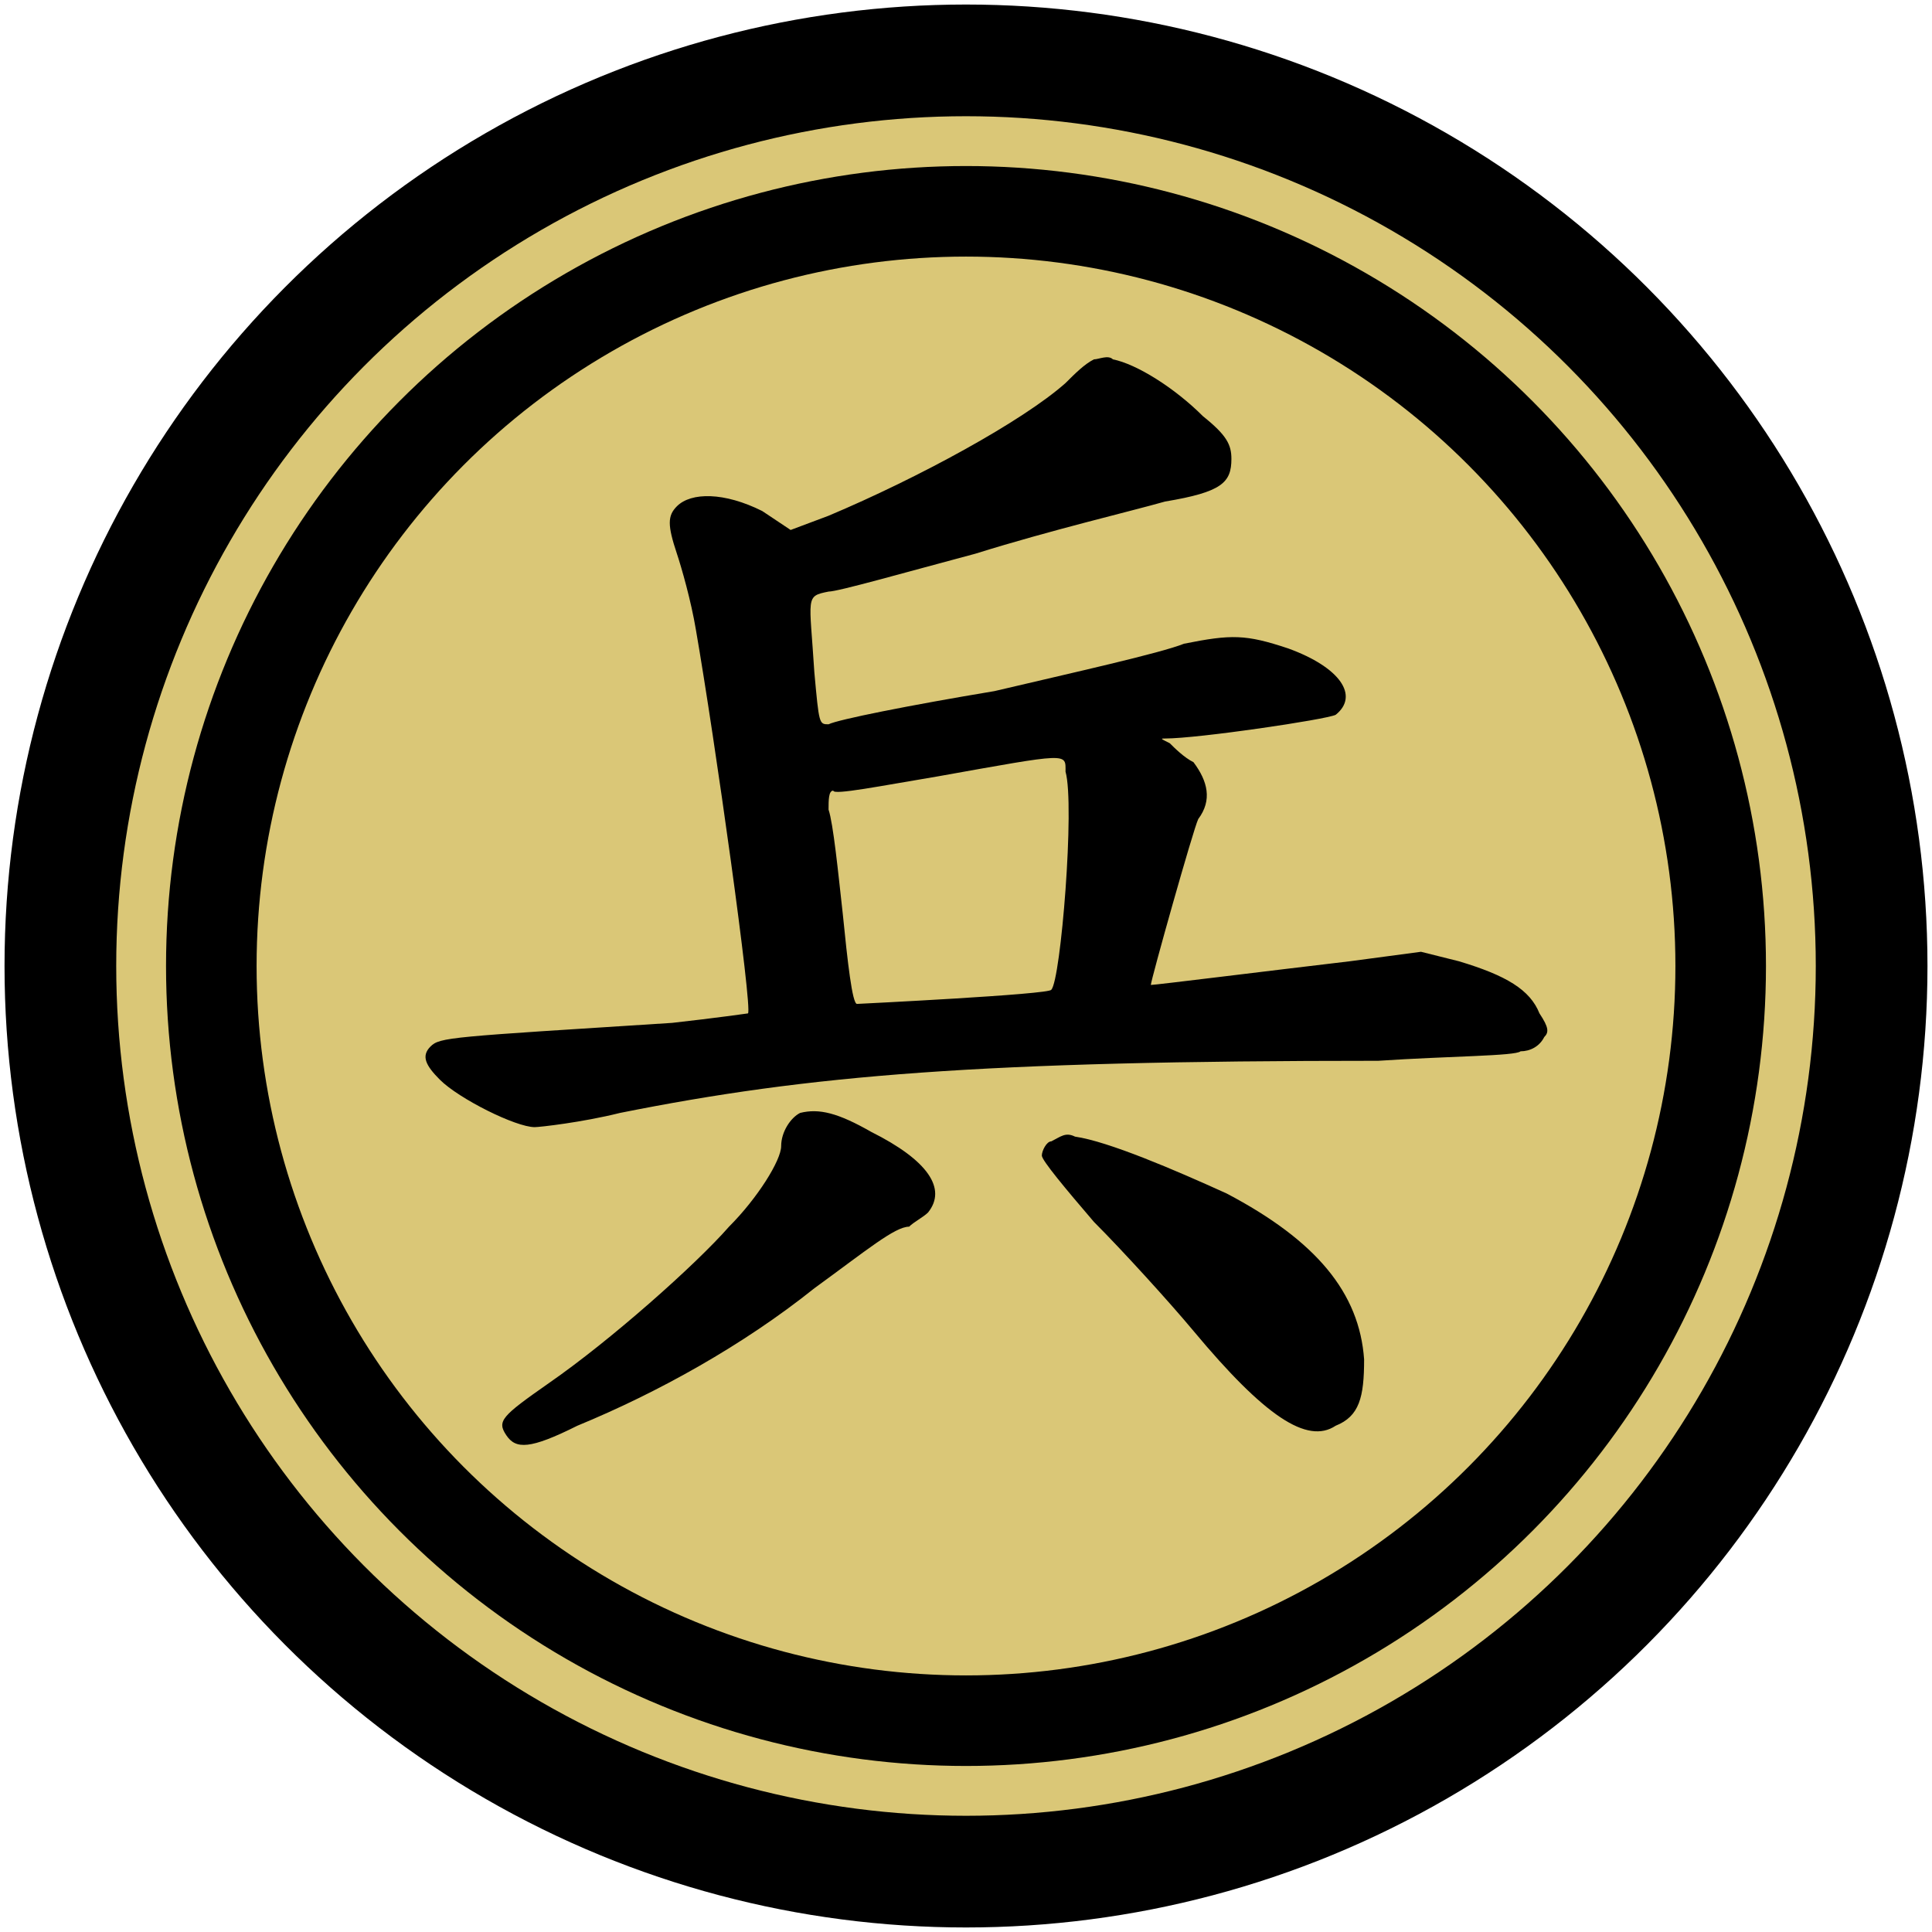 <?xml version="1.0" encoding="utf-8"?>
<svg width="100"
     height="100"
     viewBox="-64 -64 64 64"
     xmlns="http://www.w3.org/2000/svg">
  <title>Soldier (black)</title>
  <g transform="translate(-32, -32)">
    <circle r="30" stroke-width="3.7" stroke="#000" fill="#DAC777"/>
	  <circle r="25" stroke-width="3" stroke="#000" fill="none"/>
    <path transform="scale(0.157) translate(4, -12)" fill="#000"
      d="M23,-116C21,-115 19,-113 17,-111C8,-103 -14,-91 -33,-83L-41,-80 -47,-84C-55,-88 -62,-88 -65,-85C-67,-83 -67,-81 -65,-75C-64,-72 -62,-65 -61,-59C-57,-36 -49,21 -50,22C-50,22 -57,23 -66,24C-113,27 -115,27 -117,29C-119,31 -118,33 -115,36C-111,40 -99,46 -95,46C-94,46 -85,45 -77,43C-37,35 -1,32 83,32C98,31 112,31 113,30C115,30 117,29 118,27C119,26 119,25 117,22C115,17 110,14 100,11L92,9 77,11C60,13 36,16 35,16C35,15 44,-17 45,-19C48,-23 47,-27 44,-31C42,-32 40,-34 39,-35C37,-36 37,-36 38,-36C45,-36 72,-40 74,-41C79,-45 75,-51 64,-55C55,-58 52,-58 42,-56C37,-54 19,-50 2,-46C-16,-43 -31,-40 -33,-39C-35,-39 -35,-39 -36,-50C-37,-66 -38,-66 -33,-67C-31,-67 -17,-71 -2,-75C14,-80 31,-84 38,-86C50,-88 52,-90 52,-95C52,-98 51,-100 46,-104C40,-110 32,-115 27,-116C26,-117 24,-116 23,-116M17,-29C19,-22 16,15 14,17C14,18 -27,20 -27,20C-28,20 -29,11 -30,1C-31,-8 -32,-18 -33,-21C-33,-23 -33,-25 -32,-25C-32,-24 -22,-26 -10,-28C18,-33 17,-33 17,-29M-39,43C-41,44 -43,47 -43,50C-43,53 -48,61 -54,67C-61,75 -79,91 -92,100C-102,107 -103,108 -101,111C-99,114 -96,114 -86,109C-69,102 -51,92 -36,80C-25,72 -19,67 -16,67C-15,66 -13,65 -12,64C-8,59 -12,53 -24,47C-31,43 -35,42 -39,43M14,49C13,49 12,51 12,52C12,53 17,59 23,66C29,72 39,83 44,89C59,107 68,113 74,109C79,107 80,103 80,95C79,81 70,70 51,60C40,55 26,49 19,48C17,47 16,48 14,49"
    />
  </g>
</svg>